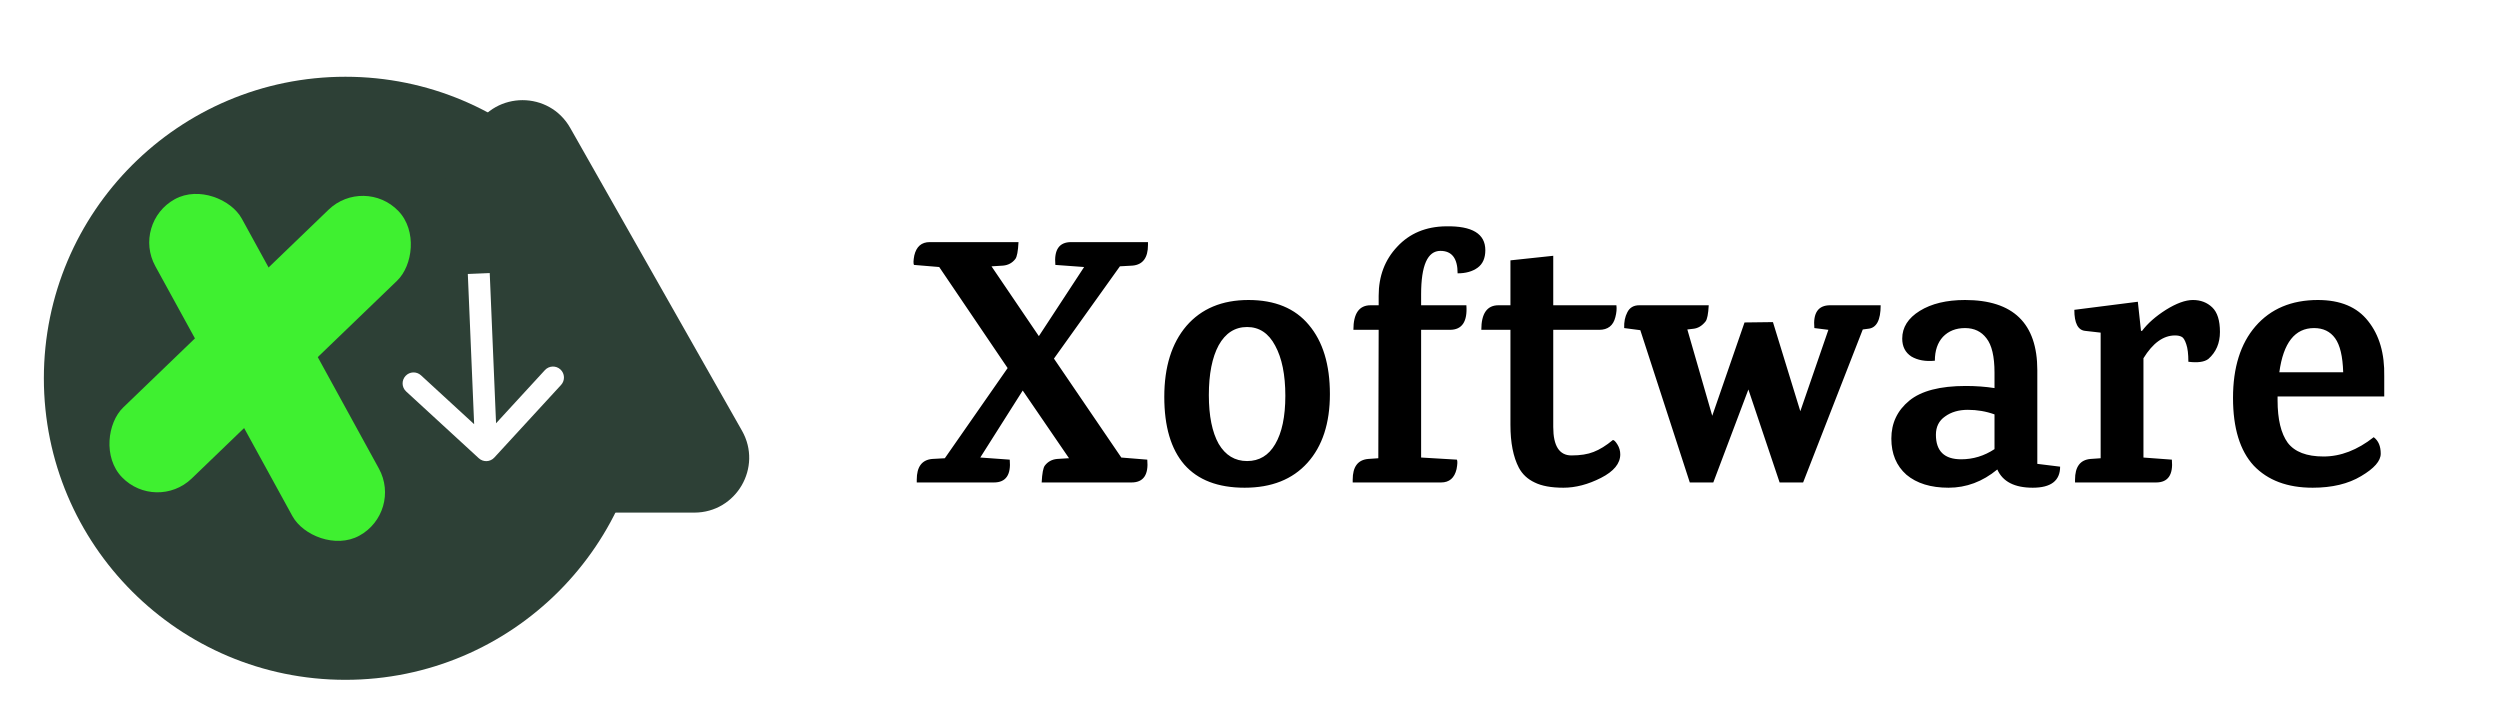 <svg width="228" height="66" viewBox="0 0 228 66" fill="none" xmlns="http://www.w3.org/2000/svg">
<g filter="url(#filter0_d_1058_46)">
<circle cx="31.5" cy="30.5" r="27.5" fill="#2D4036"/>
</g>
<g filter="url(#filter1_d_1058_46)">
<path d="M43.307 7.667C45.223 4.29 50.09 4.29 52.005 7.667L67.67 35.283C69.56 38.616 67.153 42.75 63.321 42.75H31.992C28.16 42.75 25.752 38.616 27.643 35.283L43.307 7.667Z" fill="#2D4036"/>
</g>
<path d="M103.192 44H95C95.043 43.168 95.139 42.656 95.288 42.464C95.565 42.101 95.939 41.899 96.408 41.856L97.432 41.792H97.496L93.272 35.616L89.4 41.728H89.432L92.088 41.92C92.216 43.307 91.736 44 90.648 44H83.608V43.744C83.608 42.571 84.077 41.941 85.016 41.856L86.168 41.792L91.896 33.568L85.656 24.352L83.352 24.16C83.288 24.032 83.299 23.744 83.384 23.296C83.576 22.485 84.045 22.08 84.792 22.08H92.888C92.845 22.912 92.749 23.424 92.6 23.616C92.323 23.979 91.949 24.181 91.48 24.224L90.456 24.288H90.424L94.744 30.656L98.872 24.352L96.248 24.16C96.12 22.773 96.6 22.08 97.688 22.08H104.696V22.336C104.696 23.509 104.227 24.139 103.288 24.224L102.136 24.288L96.12 32.704L102.264 41.728L104.632 41.92C104.76 43.307 104.28 44 103.192 44ZM116.295 31.52C115.697 30.389 114.844 29.824 113.735 29.824C112.625 29.824 111.761 30.379 111.143 31.488C110.545 32.597 110.247 34.112 110.247 36.032C110.247 37.931 110.545 39.413 111.143 40.48C111.761 41.525 112.625 42.048 113.735 42.048C114.844 42.048 115.697 41.536 116.295 40.512C116.913 39.467 117.223 37.995 117.223 36.096C117.223 34.176 116.913 32.651 116.295 31.52ZM106.183 36.192C106.183 33.461 106.855 31.307 108.199 29.728C109.564 28.149 111.452 27.36 113.863 27.36C116.273 27.36 118.108 28.117 119.367 29.632C120.647 31.147 121.287 33.248 121.287 35.936C121.287 38.603 120.604 40.693 119.239 42.208C117.873 43.723 115.964 44.48 113.51 44.48C111.079 44.48 109.244 43.776 108.007 42.368C106.791 40.96 106.183 38.901 106.183 36.192ZM125.734 27.84V26.976C125.734 25.184 126.3 23.691 127.43 22.496C128.561 21.28 130.044 20.661 131.878 20.64C134.268 20.597 135.462 21.323 135.462 22.816C135.462 23.541 135.228 24.075 134.758 24.416C134.289 24.757 133.681 24.928 132.934 24.928C132.934 23.563 132.412 22.88 131.366 22.88C130.193 22.88 129.606 24.203 129.606 26.848V27.84H133.734C133.841 29.333 133.34 30.08 132.23 30.08H129.606V41.728H129.638L132.87 41.92C132.934 42.048 132.924 42.336 132.838 42.784C132.646 43.595 132.177 44 131.43 44H123.366V43.744C123.366 42.571 123.836 41.941 124.774 41.856L125.702 41.792L125.734 30.08H123.43C123.43 28.587 123.953 27.84 124.998 27.84H125.734ZM141.656 30.08V38.944C141.656 40.672 142.211 41.536 143.32 41.536C144.131 41.536 144.803 41.429 145.336 41.216C145.891 41.003 146.477 40.64 147.096 40.128C147.203 40.128 147.341 40.267 147.512 40.544C147.683 40.821 147.768 41.12 147.768 41.44C147.768 42.272 147.181 42.987 146.008 43.584C144.835 44.181 143.693 44.48 142.584 44.48C141.475 44.48 140.6 44.32 139.96 44C139.32 43.701 138.84 43.253 138.52 42.656C138.008 41.675 137.752 40.373 137.752 38.752V30.08H135.096C135.096 28.587 135.619 27.84 136.664 27.84H137.752V23.744L141.656 23.328V27.84H147.416C147.459 28.16 147.427 28.523 147.32 28.928C147.128 29.696 146.637 30.08 145.848 30.08H141.656ZM166.909 27.84H171.517C171.517 29.205 171.133 29.92 170.365 29.984L169.885 30.048L164.445 44H162.301L159.453 35.52L156.253 44H154.109L149.597 30.112L148.125 29.92C148.104 29.365 148.2 28.885 148.413 28.48C148.626 28.053 148.989 27.84 149.501 27.84H155.837C155.794 28.629 155.698 29.12 155.549 29.312C155.229 29.717 154.856 29.941 154.429 29.984L153.885 30.048L156.157 37.92L159.101 29.408L161.693 29.376L164.189 37.504L166.749 30.08L165.469 29.92C165.341 28.533 165.821 27.84 166.909 27.84ZM187.883 42.56C187.883 43.84 187.051 44.48 185.387 44.48C183.723 44.48 182.646 43.925 182.155 42.816C180.811 43.925 179.329 44.48 177.707 44.48C176.086 44.48 174.806 44.085 173.867 43.296C172.95 42.485 172.491 41.387 172.491 40C172.491 38.592 173.035 37.44 174.123 36.544C175.211 35.648 176.929 35.2 179.275 35.2C180.193 35.2 181.067 35.264 181.899 35.392V33.984C181.899 32.512 181.654 31.467 181.163 30.848C180.694 30.229 180.043 29.92 179.211 29.92C178.379 29.92 177.707 30.187 177.195 30.72C176.705 31.253 176.459 31.979 176.459 32.896C175.606 32.981 174.891 32.853 174.315 32.512C173.761 32.149 173.483 31.605 173.483 30.88C173.483 29.856 174.017 29.013 175.083 28.352C176.15 27.691 177.526 27.36 179.211 27.36C183.606 27.36 185.803 29.493 185.803 33.76V42.304L187.883 42.56ZM181.899 37.792C181.131 37.515 180.321 37.376 179.467 37.376C178.635 37.376 177.942 37.579 177.387 37.984C176.833 38.368 176.555 38.923 176.555 39.648C176.555 41.141 177.323 41.888 178.859 41.888C179.947 41.888 180.961 41.579 181.899 40.96V37.792ZM195.355 30.176C195.867 29.493 196.592 28.853 197.531 28.256C198.491 27.659 199.312 27.36 199.995 27.36C200.699 27.36 201.285 27.584 201.755 28.032C202.224 28.48 202.459 29.227 202.459 30.272C202.459 31.296 202.107 32.117 201.403 32.736C201.04 33.013 200.432 33.099 199.579 32.992C199.579 32.288 199.515 31.755 199.387 31.392C199.259 31.008 199.12 30.784 198.971 30.72C198.821 30.635 198.619 30.592 198.363 30.592C197.296 30.592 196.336 31.285 195.483 32.672V41.728L198.075 41.92C198.203 43.307 197.723 44 196.635 44H189.243C189.243 44 189.243 43.915 189.243 43.744C189.243 42.571 189.712 41.941 190.651 41.856L191.579 41.792V30.336L190.171 30.176C189.509 30.112 189.179 29.472 189.179 28.256L194.971 27.52L195.259 30.176H195.355ZM207.715 36.16V36.512C207.715 38.24 208.025 39.531 208.643 40.384C209.283 41.216 210.371 41.632 211.907 41.632C213.465 41.632 214.99 41.045 216.483 39.872C216.91 40.192 217.123 40.693 217.123 41.376C217.123 42.037 216.526 42.72 215.331 43.424C214.158 44.128 212.686 44.48 210.915 44.48C208.611 44.48 206.819 43.808 205.539 42.464C204.281 41.099 203.651 39.04 203.651 36.288C203.651 33.515 204.334 31.339 205.699 29.76C207.086 28.16 208.985 27.36 211.395 27.36C213.443 27.36 214.969 28 215.971 29.28C216.995 30.56 217.486 32.245 217.443 34.336V36.16H207.715ZM211.043 29.92C209.294 29.92 208.238 31.264 207.875 33.952H213.699C213.657 32.501 213.411 31.467 212.963 30.848C212.515 30.229 211.875 29.92 211.043 29.92Z" fill="black"/>
<rect x="12" y="20.328" width="9" height="35" rx="4.5" transform="rotate(-28.746 12 20.328)" fill="#3FF030"/>
<rect x="14.242" y="46.762" width="9" height="35" rx="4.5" transform="rotate(-133.921 14.242 46.762)" fill="#3FF030"/>
<g filter="url(#filter2_d_1058_46)">
<path d="M43.667 37.792C44.073 38.166 44.706 38.139 45.08 37.732L51.17 31.106C51.544 30.699 51.517 30.067 51.11 29.693C50.704 29.319 50.071 29.346 49.697 29.753L44.284 35.643L38.394 30.229C37.987 29.855 37.354 29.882 36.981 30.289C36.607 30.695 36.634 31.328 37.04 31.701L43.667 37.792ZM42.665 20.987L43.344 37.098L45.342 37.013L44.663 20.903L42.665 20.987Z" fill="white"/>
</g>
<defs>
<filter id="filter0_d_1058_46" x="0" y="3" width="63" height="63" filterUnits="userSpaceOnUse" color-interpolation-filters="sRGB">
<feFlood flood-opacity="0" result="BackgroundImageFix"/>
<feColorMatrix in="SourceAlpha" type="matrix" values="0 0 0 0 0 0 0 0 0 0 0 0 0 0 0 0 0 0 127 0" result="hardAlpha"/>
<feOffset dy="4"/>
<feGaussianBlur stdDeviation="2"/>
<feComposite in2="hardAlpha" operator="out"/>
<feColorMatrix type="matrix" values="0 0 0 0 0 0 0 0 0 0 0 0 0 0 0 0 0 0 0.25 0"/>
<feBlend mode="normal" in2="BackgroundImageFix" result="effect1_dropShadow_1058_46"/>
<feBlend mode="normal" in="SourceGraphic" in2="effect1_dropShadow_1058_46" result="shape"/>
</filter>
<filter id="filter1_d_1058_46" x="22.984" y="5.133" width="49.344" height="45.617" filterUnits="userSpaceOnUse" color-interpolation-filters="sRGB">
<feFlood flood-opacity="0" result="BackgroundImageFix"/>
<feColorMatrix in="SourceAlpha" type="matrix" values="0 0 0 0 0 0 0 0 0 0 0 0 0 0 0 0 0 0 127 0" result="hardAlpha"/>
<feOffset dy="4"/>
<feGaussianBlur stdDeviation="2"/>
<feComposite in2="hardAlpha" operator="out"/>
<feColorMatrix type="matrix" values="0 0 0 0 0 0 0 0 0 0 0 0 0 0 0 0 0 0 0.25 0"/>
<feBlend mode="normal" in2="BackgroundImageFix" result="effect1_dropShadow_1058_46"/>
<feBlend mode="normal" in="SourceGraphic" in2="effect1_dropShadow_1058_46" result="shape"/>
</filter>
<filter id="filter2_d_1058_46" x="32.719" y="20.902" width="22.711" height="25.152" filterUnits="userSpaceOnUse" color-interpolation-filters="sRGB">
<feFlood flood-opacity="0" result="BackgroundImageFix"/>
<feColorMatrix in="SourceAlpha" type="matrix" values="0 0 0 0 0 0 0 0 0 0 0 0 0 0 0 0 0 0 127 0" result="hardAlpha"/>
<feOffset dy="4"/>
<feGaussianBlur stdDeviation="2"/>
<feComposite in2="hardAlpha" operator="out"/>
<feColorMatrix type="matrix" values="0 0 0 0 0 0 0 0 0 0 0 0 0 0 0 0 0 0 1 0"/>
<feBlend mode="normal" in2="BackgroundImageFix" result="effect1_dropShadow_1058_46"/>
<feBlend mode="normal" in="SourceGraphic" in2="effect1_dropShadow_1058_46" result="shape"/>
</filter>
</defs>
</svg>

